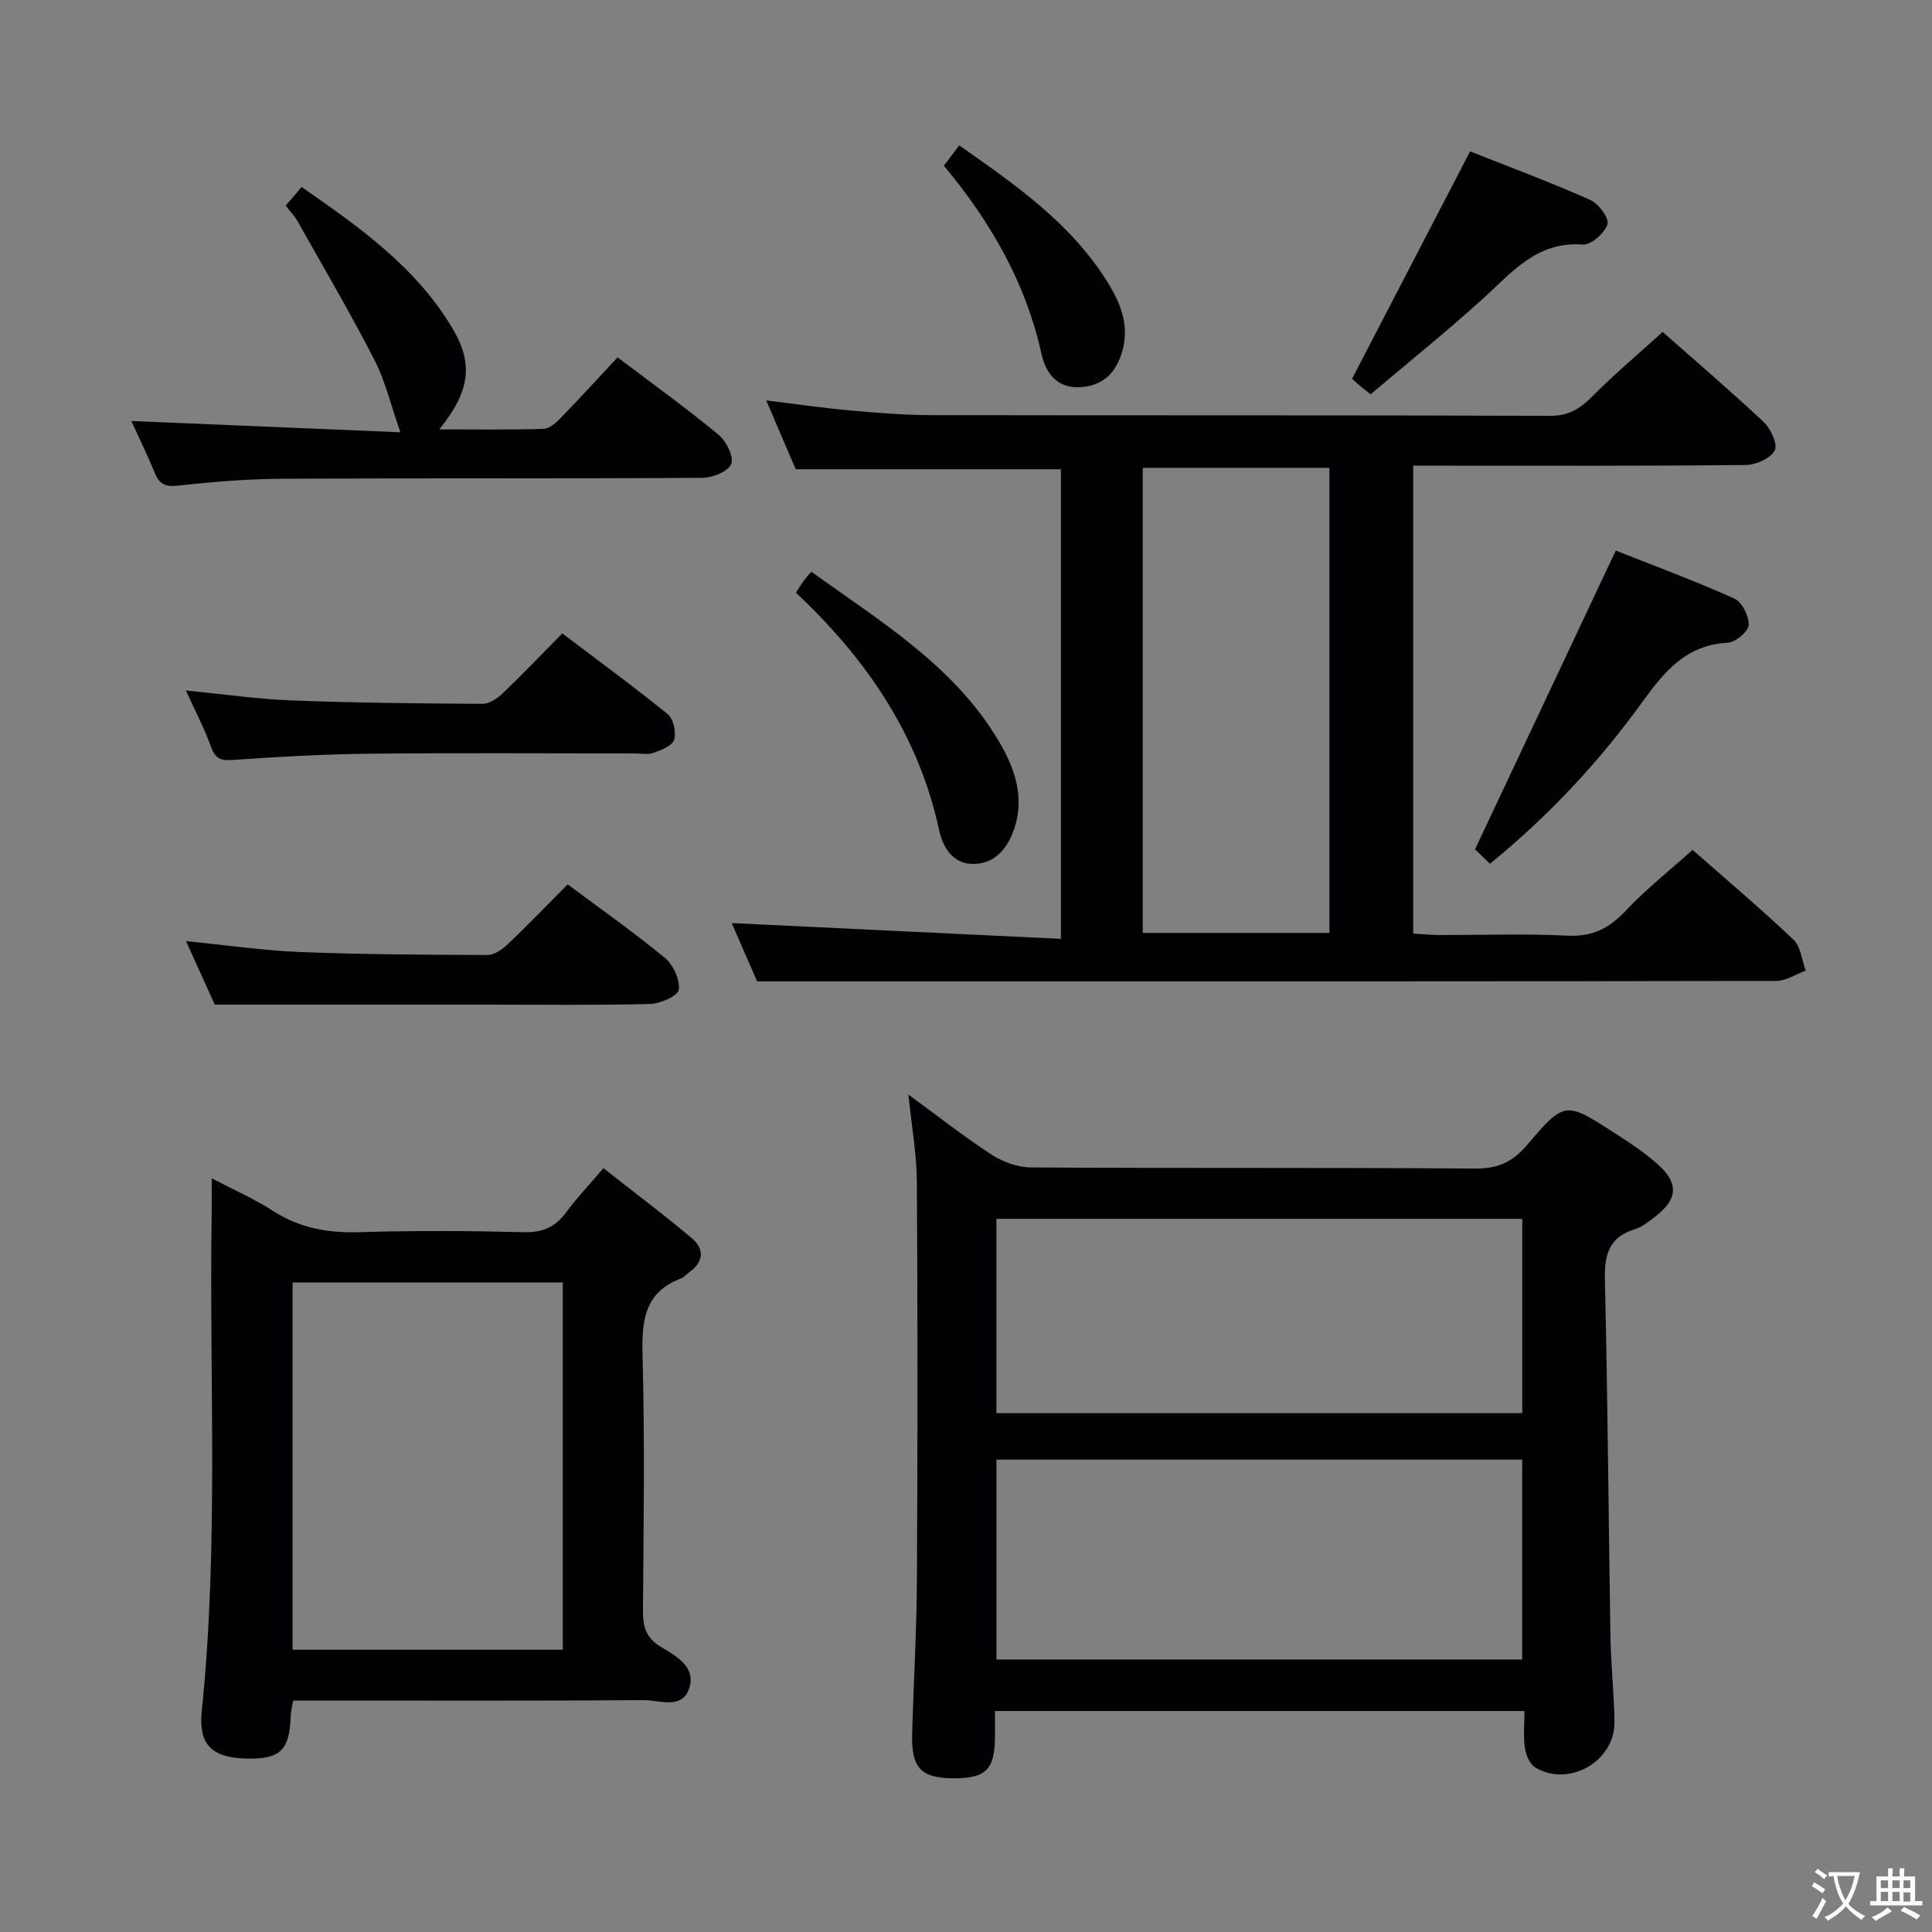 <svg enable-background="new 0 0 400 400" viewBox="0 0 400 400" xmlns="http://www.w3.org/2000/svg"><rect x="0" y="0" width="400" height="400" fill="#808080" stroke="none"/><g fill="#010103"><path d="m292.59 96.41v96.88c1.9.11 3.65.28 5.4.29 8.83.03 17.68-.31 26.49.14 5.18.26 8.7-1.51 12.14-5.19 4.18-4.46 9.04-8.28 13.81-12.57 6.49 5.71 13.87 11.95 20.88 18.57 1.52 1.43 1.73 4.25 2.55 6.43-2.04.74-4.08 2.12-6.12 2.13-57.83.12-115.66.09-173.49.09-12.13 0-24.27 0-37.5 0-1.36-3.12-3.39-7.78-5.26-12.07 22.65 1.09 45.2 2.17 68.16 3.27 0-33.27 0-65.32 0-97.23-18.15 0-36.21 0-54.91 0-1.75-4.09-3.81-8.89-6.1-14.25 6.29.77 11.83 1.59 17.4 2.08 5.63.5 11.28.96 16.93.97 42.66.08 85.33-.01 127.99.14 3.75.01 6.08-1.39 8.57-3.89 4.57-4.6 9.54-8.79 14.7-13.48 6.43 5.68 13.85 12.02 20.96 18.69 1.45 1.36 2.92 4.62 2.25 5.86-.88 1.63-3.85 2.97-5.94 3-20.83.22-41.66.14-62.5.14-1.96 0-3.92 0-6.41 0zm-55.99 96.74h38.64c0-32.36 0-64.27 0-96.29-13.06 0-25.76 0-38.64 0z"/><path d="m188.08 226.62c6.03 4.41 11.48 8.7 17.27 12.47 2.33 1.51 5.41 2.6 8.16 2.62 30.66.18 61.33 0 91.99.23 4.64.03 7.66-1.38 10.61-4.83 7.82-9.16 7.99-9.09 18.02-2.63 3.21 2.06 6.45 4.18 9.26 6.73 4.24 3.85 3.9 7.15-.7 10.68-1.31 1.01-2.69 2.14-4.23 2.61-5.47 1.68-6.3 5.42-6.18 10.65.59 24.64.74 49.28 1.15 73.92.1 5.81.76 11.62.83 17.44.09 8.16-9.45 13.63-16.42 9.41-1.14-.69-1.92-2.61-2.13-4.07-.35-2.41-.09-4.91-.09-7.6-36.7 0-72.8 0-109.62 0 0 1.75.01 3.5 0 5.25-.03 6.97-1.9 8.77-8.97 8.67-6.35-.09-8.36-2.21-8.18-9.05.28-10.65.93-21.29.99-31.93.15-27.5.16-54.99-.01-82.49-.04-5.76-1.09-11.51-1.75-18.08zm18.22 75.58v41.38h108.85c0-13.88 0-27.57 0-41.38-36.41 0-72.38 0-108.85 0zm108.87-9.62c0-13.52 0-26.88 0-40.23-36.52 0-72.62 0-108.88 0v40.23z"/><path d="m43.83 243.95c4.85 2.54 8.97 4.34 12.69 6.75 5.55 3.59 11.44 4.61 17.97 4.41 11.31-.35 22.65-.28 33.97 0 3.91.1 6.54-1.09 8.8-4.16 2.15-2.94 4.69-5.59 7.67-9.09 6.2 4.88 12.4 9.52 18.32 14.51 2.66 2.24 2.43 4.93-.59 7.06-.54.38-.98 1-1.57 1.22-7.63 2.83-8.25 8.7-8.06 15.9.48 17.64.22 35.3.09 52.96-.02 3.27.62 5.6 3.65 7.42 3.2 1.92 7.45 4.19 5.89 8.71-1.49 4.34-6.1 2.34-9.33 2.36-22.32.15-44.63.08-66.95.08-1.81 0-3.63 0-5.68 0-.21 1.23-.47 2.16-.5 3.09-.24 7.35-2.22 9.19-9.68 8.9-6.75-.26-9.45-3-8.75-9.79 3.55-34.38 1.52-68.86 2.06-103.29.02-1.99 0-3.98 0-7.04zm72.69 97.61c0-25.69 0-50.75 0-76.03-18.83 0-37.35 0-55.95 0v76.03z"/><path d="m27.19 87.16c18.65.78 37.31 1.57 55.71 2.34-1.97-5.6-3.12-10.6-5.4-15.03-4.98-9.7-10.52-19.12-15.87-28.63-.64-1.14-1.58-2.1-2.47-3.28 1.07-1.25 2.03-2.36 3.29-3.84 12.01 8.34 23.81 16.65 31.35 29.47 4.28 7.28 3.41 12.96-2.85 20.71 7.45 0 14.54.11 21.63-.11 1.22-.04 2.58-1.3 3.55-2.3 3.93-4.05 7.74-8.22 11.74-12.5 7.51 5.69 14.39 10.64 20.91 16.03 1.59 1.32 3.2 4.55 2.62 6.04-.61 1.54-3.87 2.86-5.98 2.87-28.99.18-57.99.04-86.98.19-7.14.04-14.29.62-21.39 1.41-2.61.29-3.96-.09-4.96-2.52-1.57-3.81-3.39-7.53-4.9-10.85z"/><path d="m117.53 183.1c6.94 5.18 13.74 9.95 20.14 15.23 1.72 1.42 3.13 4.5 2.86 6.58-.16 1.26-3.8 2.89-5.91 2.95-11.31.29-22.63.14-33.95.14-18.43 0-36.86 0-56.2 0-1.5-3.3-3.59-7.91-5.96-13.15 8.41.83 15.96 1.95 23.54 2.25 12.95.51 25.93.58 38.9.62 1.4 0 3.05-1.15 4.16-2.21 4.1-3.89 8.02-7.97 12.42-12.41z"/><path d="m38.49 142.96c7.82.76 14.88 1.79 21.97 2.06 13.13.5 26.28.63 39.43.7 1.4.01 3.07-1.11 4.18-2.17 4.09-3.91 7.99-8 12.34-12.41 7.44 5.64 14.79 10.99 21.83 16.72 1.19.97 1.79 3.74 1.34 5.29-.36 1.23-2.64 2.13-4.24 2.71-1.18.43-2.64.13-3.97.13-18.33 0-36.66-.13-54.99.06-9.31.1-18.62.62-27.91 1.27-2.49.17-3.8.01-4.73-2.59-1.38-3.84-3.3-7.48-5.25-11.77z"/><path d="m308.48 178.83c-1.45-1.4-2.75-2.66-3.09-2.99 9.83-20.87 19.33-41.02 29.14-61.85 7.49 2.97 16.14 6.17 24.54 9.93 1.59.71 3.06 3.66 2.97 5.5-.07 1.34-2.73 3.57-4.33 3.65-8.62.46-13.12 5.95-17.73 12.33-8.96 12.41-19.39 23.57-31.5 33.43z"/><path d="m283.77 81.63c-1.35-1.08-2-1.57-2.62-2.1-.49-.42-.95-.88-1.21-1.13 8.08-15.57 16.07-30.95 24.43-47.06 7.82 3.1 16.45 6.32 24.86 10.04 1.72.76 3.98 3.82 3.58 5.05-.58 1.83-3.41 4.33-5.1 4.2-9.66-.72-14.82 5.94-20.94 11.44-7.39 6.67-15.14 12.92-23 19.56z"/><path d="m164.79 122.71c.66-1.02 1.08-1.73 1.55-2.39.38-.53.84-1 1.65-1.95 14.29 10.31 29.52 19.43 38.8 35.08 3.21 5.42 5.41 11.48 3.24 18.01-1.34 4.02-3.89 7.34-8.39 7.41-4.28.07-6.4-3.28-7.22-7.07-4.26-19.73-15.15-35.49-29.63-49.09z"/><path d="m195.42 34.3c1.15-1.52 2.04-2.69 3.18-4.2 11.54 8.1 23.02 16.03 30.62 28.18 2.74 4.39 4.72 9.07 3.1 14.56-1.27 4.32-3.88 6.91-8.34 7.3-4.93.43-7.43-2.68-8.36-6.91-3.24-14.64-10.43-27.19-20.2-38.93z"/></g><path d="m377.9 391.2c-.2.3-.4.5-.6.8-.7-.6-1.4-1-2.2-1.5.2-.3.4-.5.5-.8.6.4 1.4.8 2.3 1.5zm-1.8 6.1c-.2-.2-.5-.4-.9-.6.4-.6.8-1.2 1.2-1.9s.7-1.3.9-1.9c.3.3.5.5.8.7-.7 1.3-1.4 2.6-2 3.7zm2.2-9c-.3.3-.5.5-.6.8-.6-.6-1.3-1.1-2-1.5.3-.3.5-.5.6-.7.6.5 1.3.9 2 1.4zm.3.2v-.9h2 4.5c-.3 1.3-.6 2.5-1 3.6s-.9 2.1-1.4 3c.4.5 1 1 1.6 1.4s1.2.8 1.9 1.1c-.3.2-.5.4-.8.8-.4-.3-1-.7-1.6-1.2s-1.2-1.1-1.6-1.6c-.5.6-1.1 1.1-1.7 1.6s-1.4.9-2.1 1.4c-.1-.3-.3-.5-.7-.8.6-.2 1.2-.5 1.9-1s1.4-1.1 2-1.8c-.5-.8-.9-1.6-1.2-2.5s-.6-2-.8-3.2c-.4.1-.7.1-1 .1zm2.5 2.7c.3 1 .7 1.7 1 2.2.3-.5.6-1.1 1-2s.6-1.9.9-3h-3.2-.4c.1.9.3 1.8.7 2.8z" fill="#fcfafa"/><path d="m396.5 388.5v1.5 3.6h1.5v.9c-.4 0-1 0-1.7 0h-7.9c-.5 0-.9 0-1.2 0v-.9h1.3v-3.5c0-.7 0-1.2 0-1.6h2.4c0-.8 0-1.4 0-1.7h1c0 .3-.1.8-.1 1.7h1.5c0-.8 0-1.4 0-1.7h1c0 .3-.1.9-.1 1.7zm-8.2 9.2c-.2-.3-.5-.5-.8-.8.8-.3 1.4-.6 1.9-.9s1-.7 1.4-1.1c.3.3.6.5.9.8-1.6 1-2.8 1.6-3.4 2zm2.6-6.8v-1.6h-1.5v1.6zm0 2.7v-1.9h-1.5v1.9zm2.4-2.7v-1.6h-1.5v1.6zm0 2.7v-1.9h-1.5v1.9zm.2 2 .7-.8c.4.2.9.5 1.6.8s1.3.7 1.8 1c-.3.3-.5.5-.8.8-.4-.3-1.5-1-3.3-1.8zm2-4.7v-1.6h-1.4v1.6zm0 2.8v-1.9h-1.4v1.9z" fill="#fcfafa"/></svg>